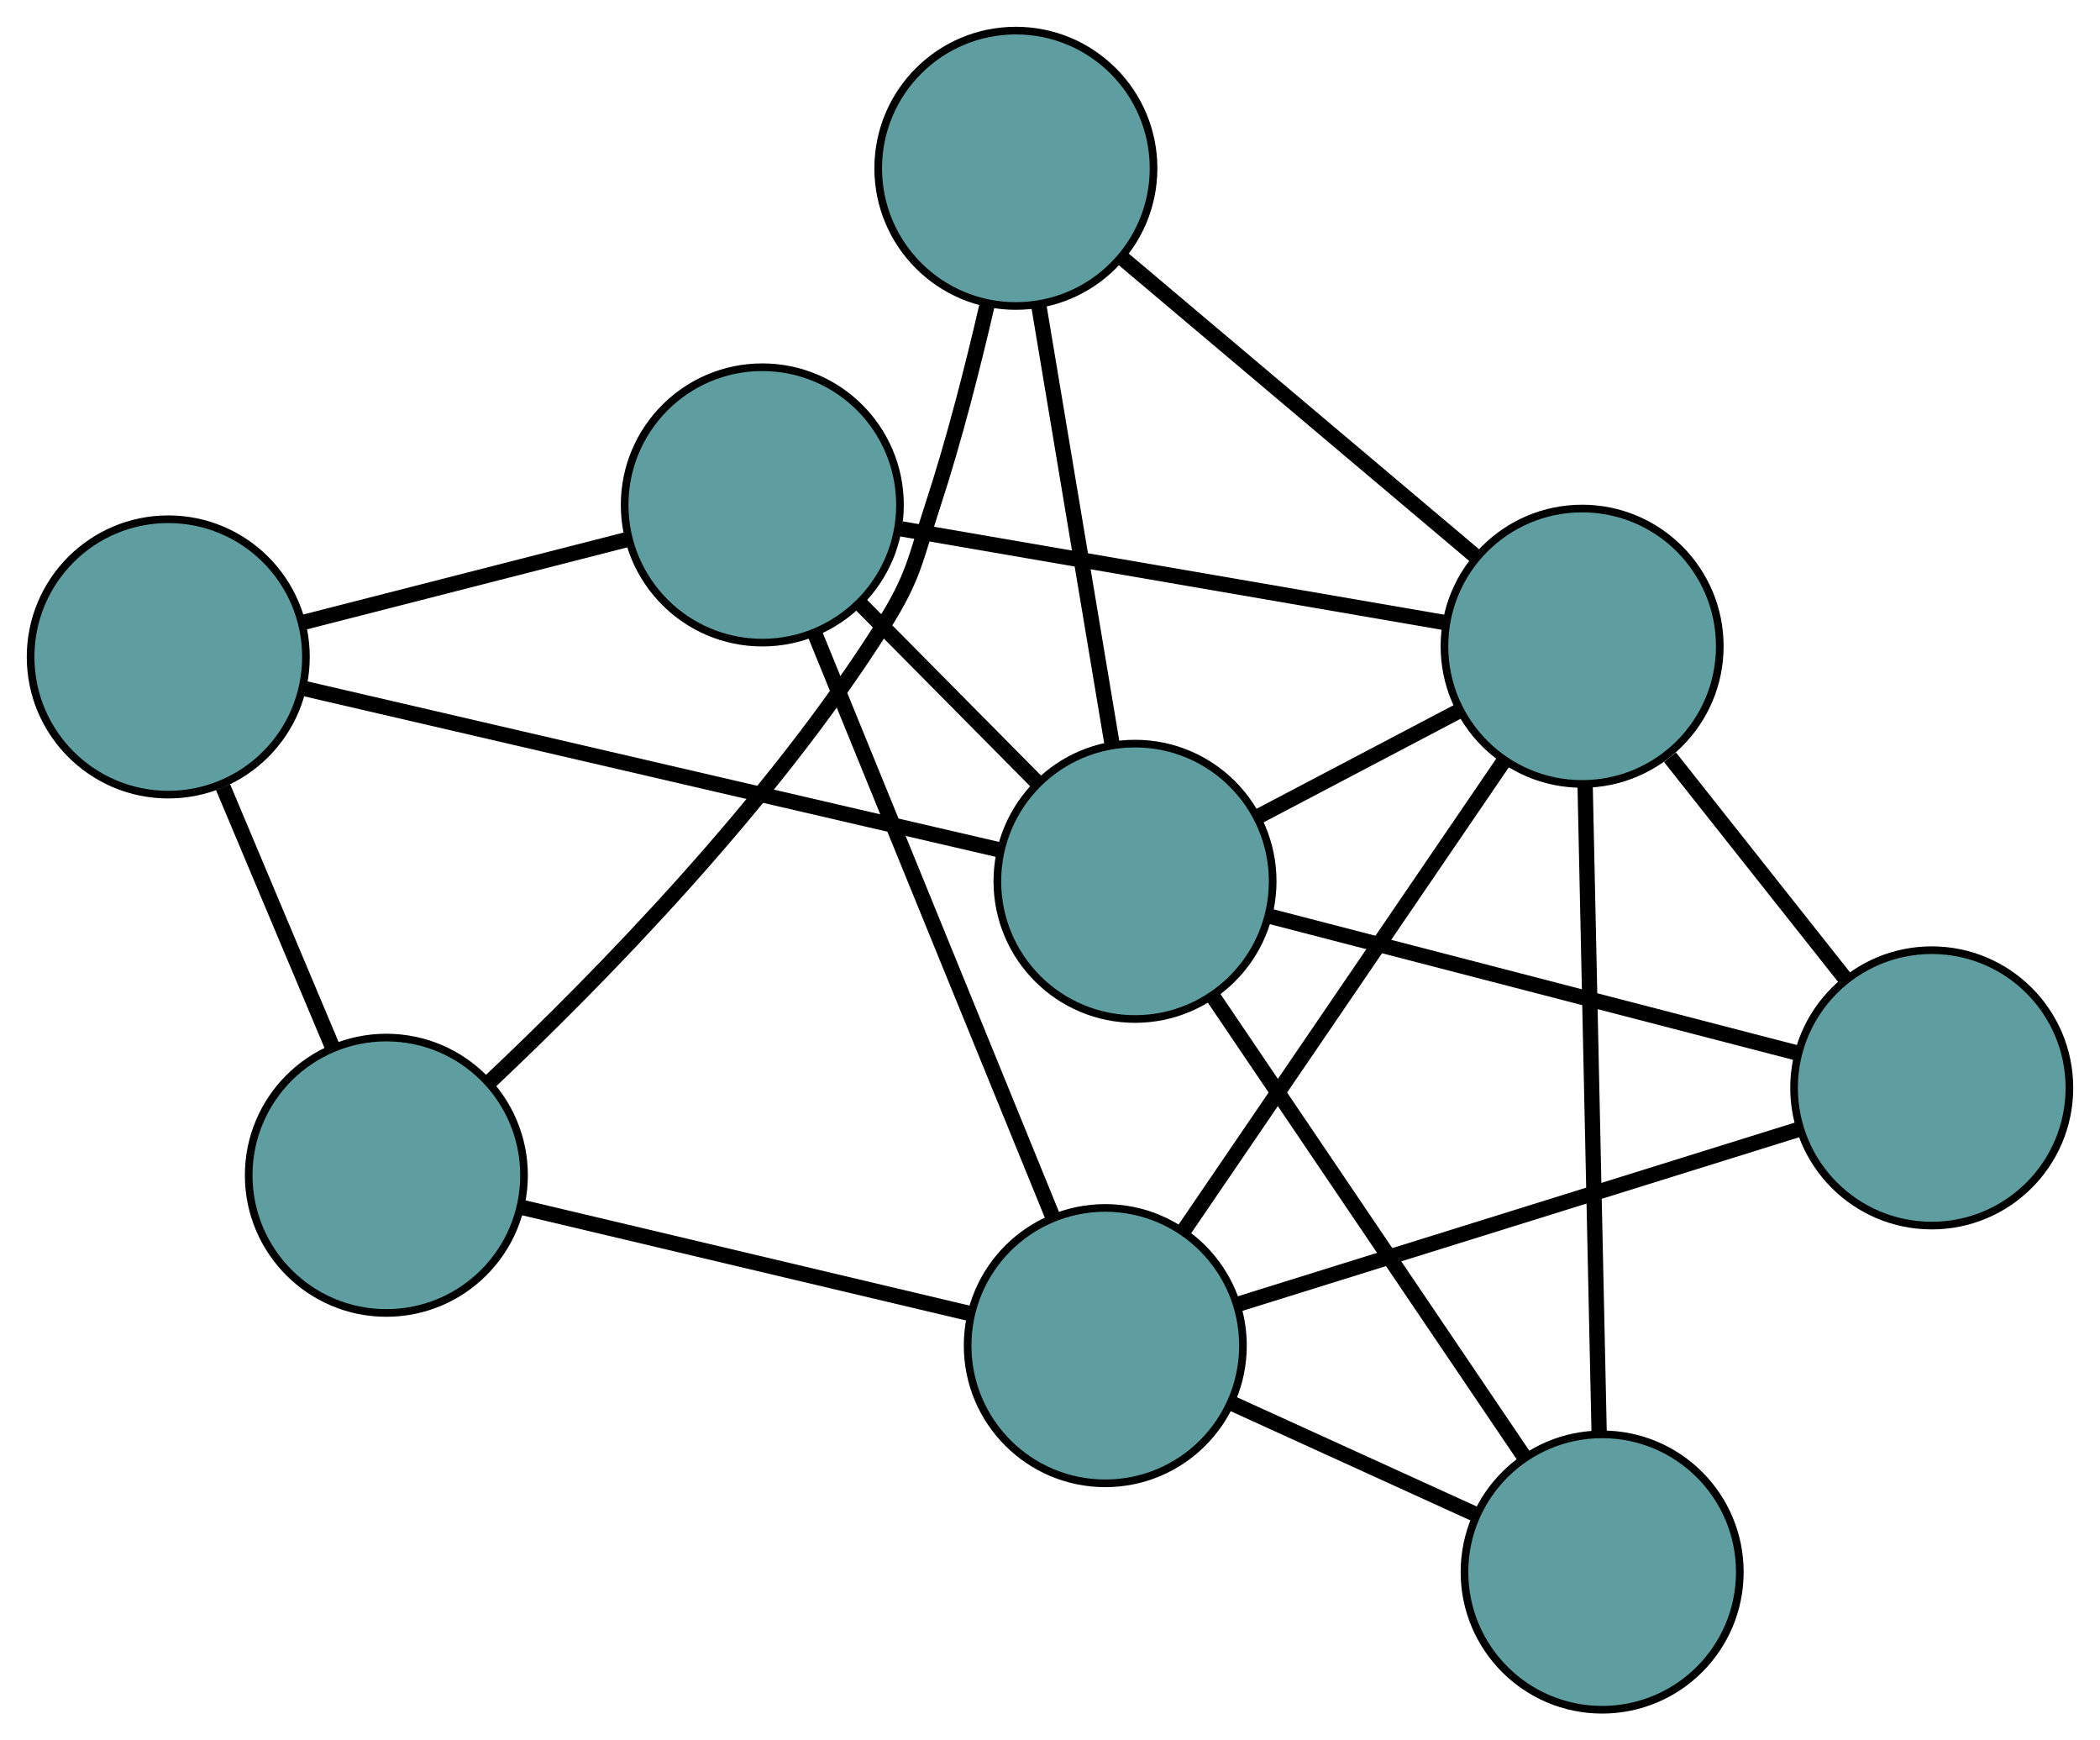 <?xml version="1.0" encoding="UTF-8" standalone="no"?>
<!DOCTYPE svg PUBLIC "-//W3C//DTD SVG 1.1//EN"
 "http://www.w3.org/Graphics/SVG/1.1/DTD/svg11.dtd">
<!-- Generated by graphviz version 2.36.0 (20140111.2315)
 -->
<!-- Title: G Pages: 1 -->
<svg width="100%" height="100%"
 viewBox="0.00 0.00 274.57 227.50" xmlns="http://www.w3.org/2000/svg" xmlns:xlink="http://www.w3.org/1999/xlink">
<g id="graph0" class="graph" transform="scale(1 1) rotate(0) translate(4 223.499)">
<title>G</title>
<!-- 0 -->
<g id="node1" class="node"><title>0</title>
<ellipse fill="cadetblue" stroke="black" cx="46.516" cy="-69.868" rx="18" ry="18"/>
</g>
<!-- 4 -->
<g id="node5" class="node"><title>4</title>
<ellipse fill="cadetblue" stroke="black" cx="128.823" cy="-201.499" rx="18" ry="18"/>
</g>
<!-- 0&#45;&#45;4 -->
<g id="edge1" class="edge"><title>0&#45;&#45;4</title>
<path fill="none" stroke="black" stroke-width="2" d="M59.952,-82.005C74.237,-95.477 96.758,-118.412 111.48,-141.738 115.533,-148.158 115.63,-150.315 117.991,-157.531 120.779,-166.049 123.232,-175.699 125.095,-183.785"/>
</g>
<!-- 5 -->
<g id="node6" class="node"><title>5</title>
<ellipse fill="cadetblue" stroke="black" cx="18" cy="-137.624" rx="18" ry="18"/>
</g>
<!-- 0&#45;&#45;5 -->
<g id="edge2" class="edge"><title>0&#45;&#45;5</title>
<path fill="none" stroke="black" stroke-width="2" d="M39.467,-86.617C35.113,-96.963 29.541,-110.2 25.166,-120.597"/>
</g>
<!-- 6 -->
<g id="node7" class="node"><title>6</title>
<ellipse fill="cadetblue" stroke="black" cx="140.514" cy="-47.598" rx="18" ry="18"/>
</g>
<!-- 0&#45;&#45;6 -->
<g id="edge3" class="edge"><title>0&#45;&#45;6</title>
<path fill="none" stroke="black" stroke-width="2" d="M64.196,-65.68C81.001,-61.698 106.134,-55.743 122.913,-51.768"/>
</g>
<!-- 1 -->
<g id="node2" class="node"><title>1</title>
<ellipse fill="cadetblue" stroke="black" cx="95.671" cy="-157.494" rx="18" ry="18"/>
</g>
<!-- 1&#45;&#45;5 -->
<g id="edge4" class="edge"><title>1&#45;&#45;5</title>
<path fill="none" stroke="black" stroke-width="2" d="M78.047,-152.985C65.335,-149.733 48.251,-145.363 35.555,-142.115"/>
</g>
<!-- 1&#45;&#45;6 -->
<g id="edge5" class="edge"><title>1&#45;&#45;6</title>
<path fill="none" stroke="black" stroke-width="2" d="M102.482,-140.803C110.91,-120.148 125.181,-85.174 133.639,-64.446"/>
</g>
<!-- 7 -->
<g id="node8" class="node"><title>7</title>
<ellipse fill="cadetblue" stroke="black" cx="202.858" cy="-139.023" rx="18" ry="18"/>
</g>
<!-- 1&#45;&#45;7 -->
<g id="edge6" class="edge"><title>1&#45;&#45;7</title>
<path fill="none" stroke="black" stroke-width="2" d="M113.854,-154.361C133.684,-150.943 165.221,-145.509 184.944,-142.11"/>
</g>
<!-- 8 -->
<g id="node9" class="node"><title>8</title>
<ellipse fill="cadetblue" stroke="black" cx="144.4" cy="-108.294" rx="18" ry="18"/>
</g>
<!-- 1&#45;&#45;8 -->
<g id="edge7" class="edge"><title>1&#45;&#45;8</title>
<path fill="none" stroke="black" stroke-width="2" d="M108.474,-144.567C115.58,-137.393 124.394,-128.493 131.513,-121.305"/>
</g>
<!-- 2 -->
<g id="node3" class="node"><title>2</title>
<ellipse fill="cadetblue" stroke="black" cx="205.478" cy="-18" rx="18" ry="18"/>
</g>
<!-- 2&#45;&#45;6 -->
<g id="edge8" class="edge"><title>2&#45;&#45;6</title>
<path fill="none" stroke="black" stroke-width="2" d="M189.085,-25.469C179.312,-29.921 166.94,-35.558 157.128,-40.028"/>
</g>
<!-- 2&#45;&#45;7 -->
<g id="edge9" class="edge"><title>2&#45;&#45;7</title>
<path fill="none" stroke="black" stroke-width="2" d="M205.086,-36.118C204.592,-58.934 203.748,-97.907 203.253,-120.78"/>
</g>
<!-- 2&#45;&#45;8 -->
<g id="edge10" class="edge"><title>2&#45;&#45;8</title>
<path fill="none" stroke="black" stroke-width="2" d="M195.392,-32.91C184.076,-49.64 165.824,-76.622 154.501,-93.361"/>
</g>
<!-- 3 -->
<g id="node4" class="node"><title>3</title>
<ellipse fill="cadetblue" stroke="black" cx="248.57" cy="-81.29" rx="18" ry="18"/>
</g>
<!-- 3&#45;&#45;6 -->
<g id="edge11" class="edge"><title>3&#45;&#45;6</title>
<path fill="none" stroke="black" stroke-width="2" d="M231.209,-75.877C211.044,-69.59 177.978,-59.279 157.832,-52.998"/>
</g>
<!-- 3&#45;&#45;7 -->
<g id="edge12" class="edge"><title>3&#45;&#45;7</title>
<path fill="none" stroke="black" stroke-width="2" d="M237.27,-95.561C230.29,-104.376 221.359,-115.656 214.345,-124.515"/>
</g>
<!-- 3&#45;&#45;8 -->
<g id="edge13" class="edge"><title>3&#45;&#45;8</title>
<path fill="none" stroke="black" stroke-width="2" d="M230.899,-85.871C211.743,-90.837 181.347,-98.716 162.158,-103.691"/>
</g>
<!-- 4&#45;&#45;7 -->
<g id="edge14" class="edge"><title>4&#45;&#45;7</title>
<path fill="none" stroke="black" stroke-width="2" d="M142.749,-189.747C155.985,-178.578 175.78,-161.873 188.995,-150.721"/>
</g>
<!-- 4&#45;&#45;8 -->
<g id="edge15" class="edge"><title>4&#45;&#45;8</title>
<path fill="none" stroke="black" stroke-width="2" d="M131.827,-183.528C134.585,-167.023 138.651,-142.696 141.406,-126.209"/>
</g>
<!-- 5&#45;&#45;8 -->
<g id="edge16" class="edge"><title>5&#45;&#45;8</title>
<path fill="none" stroke="black" stroke-width="2" d="M35.575,-133.546C59.589,-127.973 102.419,-118.035 126.566,-112.432"/>
</g>
<!-- 6&#45;&#45;7 -->
<g id="edge17" class="edge"><title>6&#45;&#45;7</title>
<path fill="none" stroke="black" stroke-width="2" d="M150.809,-62.695C162.36,-79.634 180.99,-106.954 192.548,-123.903"/>
</g>
<!-- 7&#45;&#45;8 -->
<g id="edge18" class="edge"><title>7&#45;&#45;8</title>
<path fill="none" stroke="black" stroke-width="2" d="M186.884,-130.626C178.636,-126.29 168.6,-121.015 160.355,-116.68"/>
</g>
</g>
</svg>

